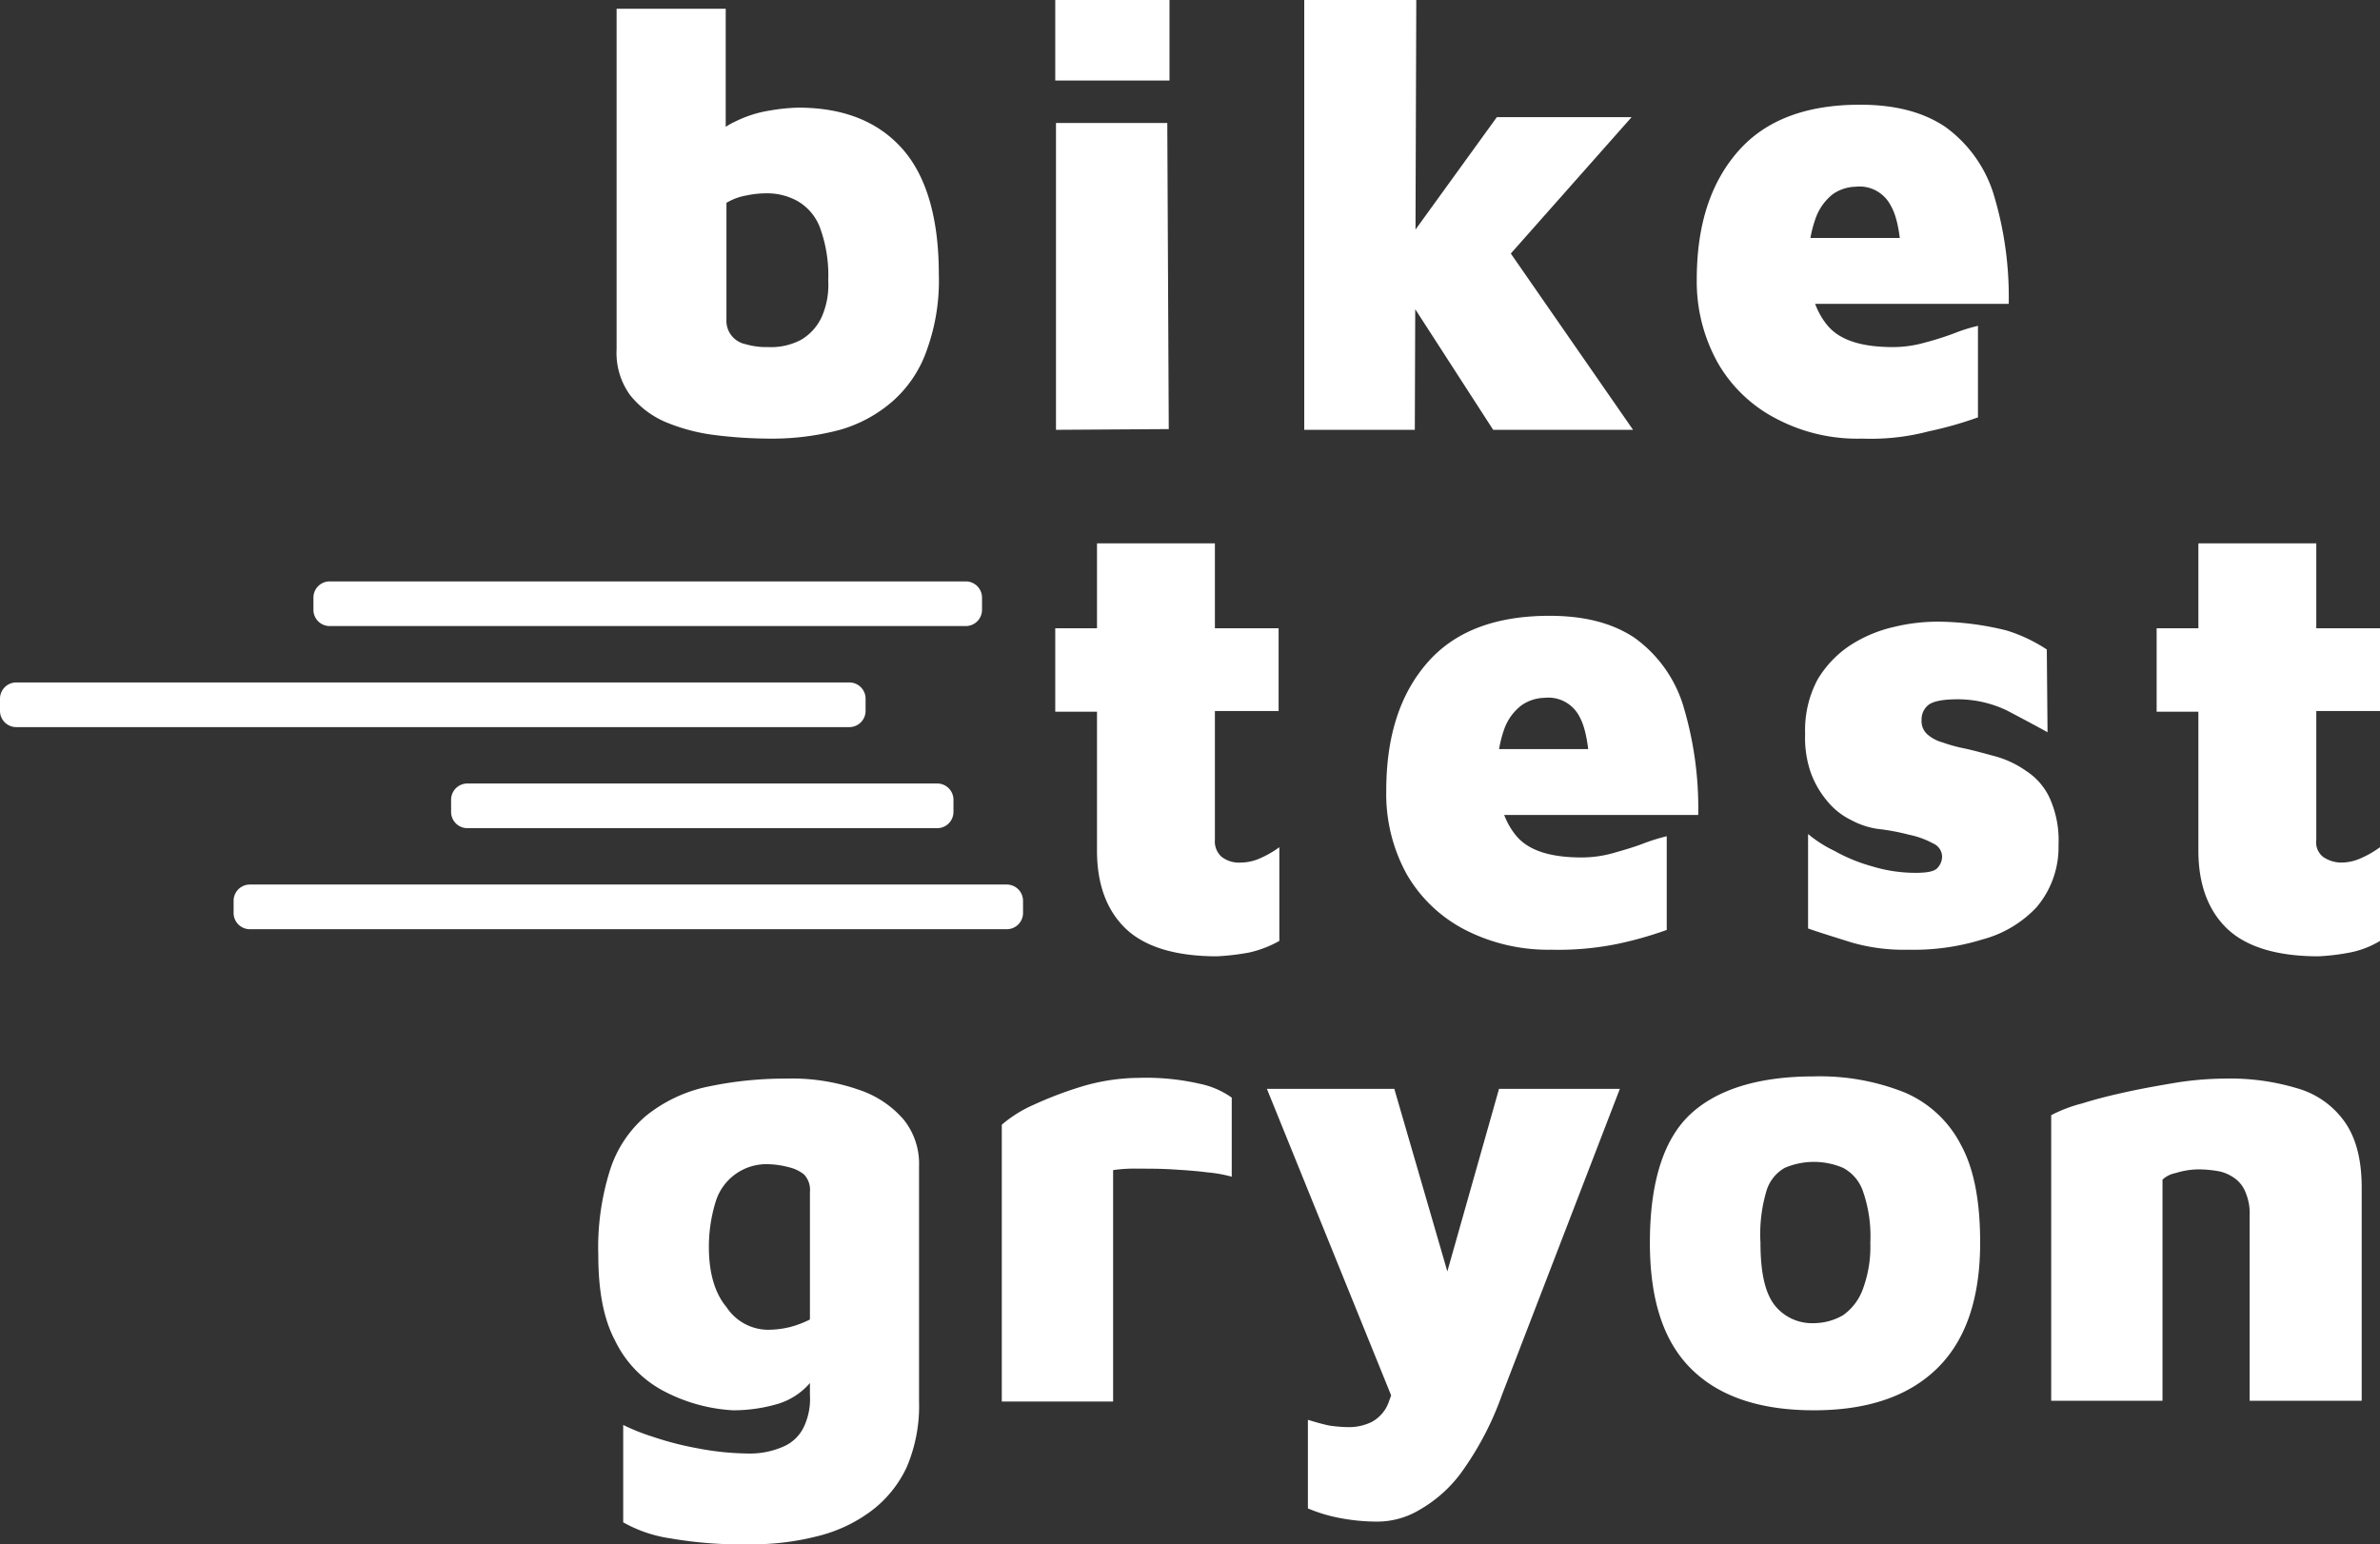 <svg xmlns="http://www.w3.org/2000/svg" viewBox="0 0 325 210.92"><rect x="0" y="0" width="325" height="210.92" fill="#333333" stroke="none"/><defs><style>.cls-1{fill:#fff;}</style></defs><title>Asset 1</title><g id="Layer_2" data-name="Layer 2"><g id="Calque_1" data-name="Calque 1"><path class="cls-1" d="M104.9,59.9a61.32,61.32,0,0,1-7.4-.5,25.53,25.53,0,0,1-6.7-1.8A12.43,12.43,0,0,1,86,53.9a9.82,9.82,0,0,1-1.8-6.2V1.2H99.1V24.6l-2.5-4.7a8.73,8.73,0,0,1,3.8-3.3,16.1,16.1,0,0,1,4.7-1.5,25.79,25.79,0,0,1,3.9-.4c6.2,0,10.9,1.9,14.2,5.6s5,9.5,5,17.1a27.78,27.78,0,0,1-1.6,10.3,16.49,16.49,0,0,1-4.6,7,18.67,18.67,0,0,1-7.3,4A36.05,36.05,0,0,1,104.9,59.9Zm0-12.5a8.75,8.75,0,0,0,4.5-1,7,7,0,0,0,2.8-3.1,10.84,10.84,0,0,0,.9-5,18.86,18.86,0,0,0-1.2-7.4,7.05,7.05,0,0,0-3.1-3.5,8.57,8.57,0,0,0-4.1-1,13.33,13.33,0,0,0-2.8.3,7.94,7.94,0,0,0-2.7,1V43.6a3.25,3.25,0,0,0,2.6,3.4A10.12,10.12,0,0,0,104.9,47.4Z"/><path class="cls-1" d="M144.1,11V0h15.6V11Zm.1,47.7V16.8h15.2l.2,41.8Z"/><path class="cls-1" d="M193.2,58.7H178.1V0h15.3ZM190,35.9,204.4,16h18.4L199.6,42.2Zm12.2-7.2,20.8,30H203.9L191.3,39.2Z"/><path class="cls-1" d="M254.3,59.9a23.7,23.7,0,0,1-11.7-2.7,19.5,19.5,0,0,1-8-7.6,22.76,22.76,0,0,1-2.9-11.4c0-7.5,1.9-13.3,5.7-17.6s9.4-6.3,16.6-6.3c4.8,0,8.6,1,11.6,3a17.87,17.87,0,0,1,6.6,9.1,48.35,48.35,0,0,1,2.1,15.1H242.6l-2-9h20.7l-1.6,5.2q0-7.05-1.5-9.6a4.78,4.78,0,0,0-4.8-2.6,5.71,5.71,0,0,0-3.1,1,7.34,7.34,0,0,0-2.4,3.4,16.38,16.38,0,0,0-.9,6.2c0,3.6.9,6.4,2.6,8.4s4.7,2.9,8.9,2.9a15.93,15.93,0,0,0,4.3-.6,39.59,39.59,0,0,0,4.1-1.3,22.21,22.21,0,0,1,3.2-1V57a51.24,51.24,0,0,1-6.7,1.9A31,31,0,0,1,254.3,59.9Z"/><path class="cls-1" d="M166.2,130.6c-5.7,0-9.9-1.3-12.5-3.8s-3.9-6.1-3.9-10.6v-19h-5.7V85.8h5.7V74.2h16.1V85.8h8.7V97.1h-8.7v17.6a2.81,2.81,0,0,0,.9,2.3,3.85,3.85,0,0,0,2.6.8,6.6,6.6,0,0,0,2.7-.6,13.5,13.5,0,0,0,2.6-1.5v12.8a15.21,15.21,0,0,1-4.2,1.6A33.4,33.4,0,0,1,166.2,130.6Z"/><path class="cls-1" d="M211.8,129.7a24.84,24.84,0,0,1-11.7-2.7,19.5,19.5,0,0,1-8-7.6,22.67,22.67,0,0,1-2.8-11.4c0-7.5,1.9-13.3,5.7-17.6s9.4-6.3,16.6-6.3c4.8,0,8.6,1,11.6,3a17.87,17.87,0,0,1,6.6,9.1,48.35,48.35,0,0,1,2.1,15.1H200.1l-2-9h20.7l-1.6,5.2c-.1-4.6-.5-7.8-1.5-9.6a4.78,4.78,0,0,0-4.8-2.6,5.71,5.71,0,0,0-3.1,1,7.07,7.07,0,0,0-2.4,3.3,16.38,16.38,0,0,0-.9,6.2c0,3.6.9,6.4,2.6,8.4s4.7,2.9,8.9,2.9a15.93,15.93,0,0,0,4.3-.6c1.4-.4,2.8-.8,4.1-1.3a26.89,26.89,0,0,1,3.2-1V127a51.24,51.24,0,0,1-6.7,1.9A40.52,40.52,0,0,1,211.8,129.7Z"/><path class="cls-1" d="M260.6,129.7a25.72,25.72,0,0,1-7.8-1c-2.2-.7-4.2-1.3-5.9-1.9V113.9a16.94,16.94,0,0,0,3.6,2.3,22.82,22.82,0,0,0,5.1,2.1,20.29,20.29,0,0,0,6,.9c1.6,0,2.6-.2,3-.7a2.27,2.27,0,0,0,.6-1.6,2,2,0,0,0-1.2-1.7,11.8,11.8,0,0,0-3.3-1.2,29.71,29.71,0,0,0-4.3-.8,10.92,10.92,0,0,1-3.6-1.2,9.61,9.61,0,0,1-3.2-2.5,12.94,12.94,0,0,1-2.3-3.9,14.47,14.47,0,0,1-.8-5.4,14.65,14.65,0,0,1,1.7-7.4,14.45,14.45,0,0,1,4.5-4.7,18.64,18.64,0,0,1,6-2.5,25.64,25.64,0,0,1,6.2-.7,39.85,39.85,0,0,1,9.1,1.2,21.37,21.37,0,0,1,5.5,2.6l.1,11.3c-1.8-1-3.7-2-5.6-3a15.6,15.6,0,0,0-6.7-1.5c-2.1,0-3.4.3-4,.8a2.52,2.52,0,0,0-.9,2,2.44,2.44,0,0,0,.8,2,5.29,5.29,0,0,0,2.1,1.1,20.16,20.16,0,0,0,2.9.8c1.4.3,2.8.7,4.3,1.1a13.52,13.52,0,0,1,4.2,2,8.82,8.82,0,0,1,3.2,3.7,14.05,14.05,0,0,1,1.2,6.4,12.65,12.65,0,0,1-3,8.5,15.63,15.63,0,0,1-7.4,4.4A31.62,31.62,0,0,1,260.6,129.7Z"/><path class="cls-1" d="M316.6,130.6c-5.7,0-9.9-1.3-12.5-3.8s-3.9-6.1-3.9-10.6v-19h-5.7V85.8h5.7V74.2h16.1V85.8H325V97.1h-8.7v17.6a2.54,2.54,0,0,0,.9,2.3,4.38,4.38,0,0,0,2.5.8,6.6,6.6,0,0,0,2.7-.6,13.5,13.5,0,0,0,2.6-1.5v12.8a12.61,12.61,0,0,1-4.2,1.6A30.06,30.06,0,0,1,316.6,130.6Z"/><path class="cls-1" d="M100.1,192.6a23,23,0,0,1-9.6-2.7,15.27,15.27,0,0,1-6.5-6.8c-1.6-3-2.3-6.9-2.3-11.7a35,35,0,0,1,1.6-11.6,16.09,16.09,0,0,1,4.9-7.4,19.93,19.93,0,0,1,8-3.9,51,51,0,0,1,11.1-1.2,27.7,27.7,0,0,1,9.9,1.5,13.81,13.81,0,0,1,6.2,4.1,9.59,9.59,0,0,1,2.1,6.3v32.2a21.23,21.23,0,0,1-1.7,9,15.86,15.86,0,0,1-4.9,6,20.3,20.3,0,0,1-7.3,3.4,35.65,35.65,0,0,1-9.2,1.1,56.13,56.13,0,0,1-10.8-.8,18.54,18.54,0,0,1-6.5-2.2V194.6a27.81,27.81,0,0,0,4,1.6,43.38,43.38,0,0,0,6.2,1.6,38.1,38.1,0,0,0,6.7.7,11.34,11.34,0,0,0,5.1-1,5.46,5.46,0,0,0,2.7-2.7,8.93,8.93,0,0,0,.8-4.3v-7.1l2.7,1.6a23.39,23.39,0,0,1-2.9,4.1,9.31,9.31,0,0,1-4.1,2.6A21.63,21.63,0,0,1,100.1,192.6Zm4.6-11a12.42,12.42,0,0,0,3.3-.4,13.89,13.89,0,0,0,2.6-1V162.8a3.07,3.07,0,0,0-.8-2.4,5.12,5.12,0,0,0-2.1-1,11.71,11.71,0,0,0-2.6-.4,7.25,7.25,0,0,0-7.4,5.2,21,21,0,0,0-.9,6.1c0,3.5.8,6.3,2.4,8.2a6.84,6.84,0,0,0,5.5,3.1Z"/><path class="cls-1" d="M136.8,191.3V153.6a17.34,17.34,0,0,1,4.3-2.7,51.66,51.66,0,0,1,6.9-2.6,27.78,27.78,0,0,1,7.5-1.1,32.94,32.94,0,0,1,8.3.8,11.56,11.56,0,0,1,4.4,1.9v10.8a18.57,18.57,0,0,0-3.4-.6c-1.5-.2-3.1-.3-4.7-.4s-3.2-.1-4.7-.1a20,20,0,0,0-3.4.2v31.6H136.8Z"/><path class="cls-1" d="M187.8,207.8a27.15,27.15,0,0,1-4.9-.5,21.34,21.34,0,0,1-4.3-1.3V193.9c1,.3,2,.6,3,.8a21.05,21.05,0,0,0,2.5.2,7.11,7.11,0,0,0,3.2-.7,5,5,0,0,0,2.4-2.9A19.68,19.68,0,0,0,191,185l.4,9.1L173,148.7h17.4l7.9,27.2H197l7.7-27.2h16.5l-16.1,41.8a42,42,0,0,1-5.2,10.1,18.31,18.31,0,0,1-5.9,5.5A11.27,11.27,0,0,1,187.8,207.8Z"/><path class="cls-1" d="M247.7,192.6q-11.1,0-16.8-5.7c-3.8-3.8-5.6-9.5-5.6-17.2,0-8.3,1.9-14.2,5.6-17.6s9.4-5.1,16.8-5.1a31.26,31.26,0,0,1,12.4,2.2,15.43,15.43,0,0,1,7.7,7.2c1.8,3.3,2.6,7.8,2.6,13.3,0,7.7-2,13.4-5.9,17.2S255,192.6,247.7,192.6Zm0-11.9a8,8,0,0,0,4-1.1,7.51,7.51,0,0,0,2.7-3.6,16.66,16.66,0,0,0,1-6.3,18.58,18.58,0,0,0-1-7,5.7,5.7,0,0,0-2.7-3.2,10.11,10.11,0,0,0-8,0,5.38,5.38,0,0,0-2.5,3.2,20.68,20.68,0,0,0-.8,7c0,4,.6,6.8,1.9,8.5A6.5,6.5,0,0,0,247.7,180.7Z"/><path class="cls-1" d="M280.1,152.3a19.22,19.22,0,0,1,4.2-1.6c1.9-.6,3.9-1.1,6.2-1.6s4.6-.9,7-1.3a44.82,44.82,0,0,1,6.4-.5,31.56,31.56,0,0,1,9.7,1.3,11.9,11.9,0,0,1,6.5,4.5c1.6,2.2,2.4,5.2,2.4,9.1v29.1H307.2V165.9a7.1,7.1,0,0,0-.5-2.9,4.31,4.31,0,0,0-1.3-1.9,5.7,5.7,0,0,0-2.2-1.1,15.26,15.26,0,0,0-3-.3,10.59,10.59,0,0,0-3.1.5,3.58,3.58,0,0,0-1.8.9v30.2H280.1v-39Z"/><path class="cls-1" d="M45,79.4h86.9a2.22,2.22,0,0,1,2.2,2.2v1.7a2.22,2.22,0,0,1-2.2,2.2H45a2.22,2.22,0,0,1-2.2-2.2V81.6A2.22,2.22,0,0,1,45,79.4Z"/><path class="cls-1" d="M2.2,93.2H116a2.22,2.22,0,0,1,2.2,2.2v1.7a2.22,2.22,0,0,1-2.2,2.2H2.2A2.22,2.22,0,0,1,0,97.1V95.4A2.22,2.22,0,0,1,2.2,93.2Z"/><path class="cls-1" d="M63.8,107H128a2.22,2.22,0,0,1,2.2,2.2v1.7a2.22,2.22,0,0,1-2.2,2.2H63.8a2.22,2.22,0,0,1-2.2-2.2v-1.7A2.22,2.22,0,0,1,63.8,107Z"/><path class="cls-1" d="M34.1,120.8H137.5a2.22,2.22,0,0,1,2.2,2.2v1.7a2.22,2.22,0,0,1-2.2,2.2H34.1a2.22,2.22,0,0,1-2.2-2.2V123A2.22,2.22,0,0,1,34.1,120.8Z"/></g></g></svg>